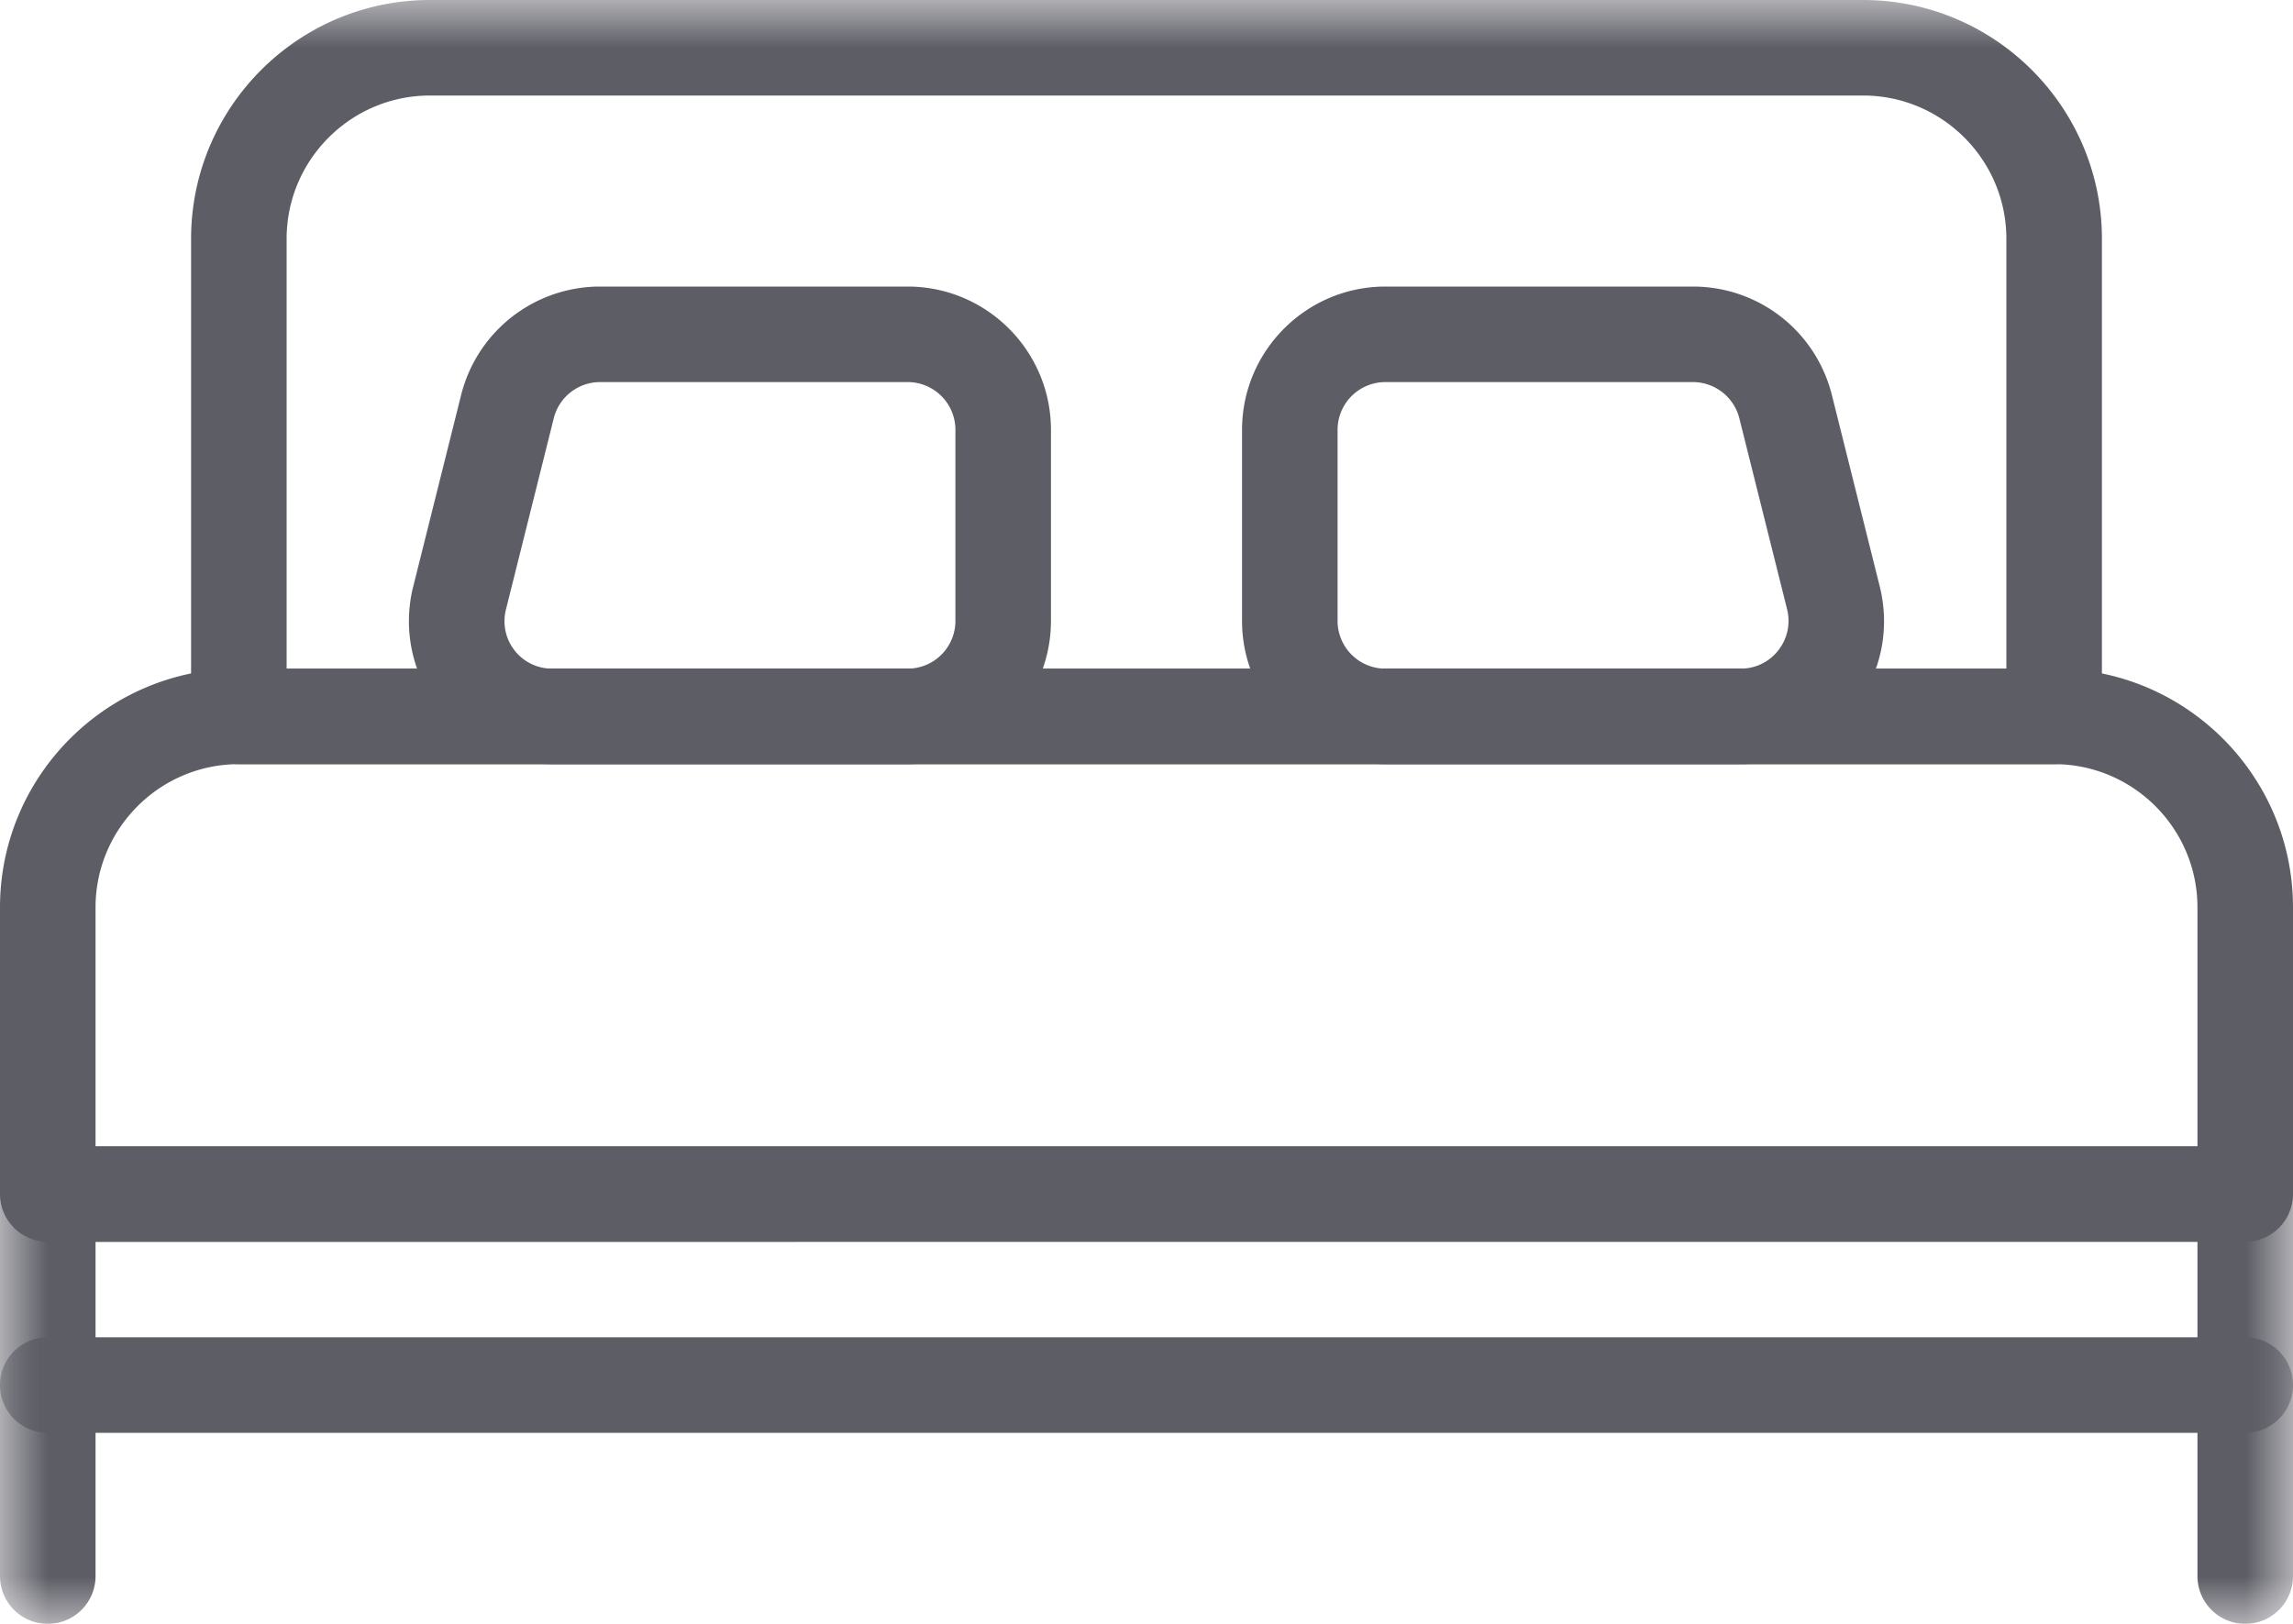 <svg width="24" height="17" xmlns="http://www.w3.org/2000/svg" xmlns:xlink="http://www.w3.org/1999/xlink"><defs><path id="a" d="M0 17h24V0H0z"/></defs><g fill="none" fill-rule="evenodd"><path d="M1 12h22V9.5c0-.827-.673-1.5-1.5-1.5h-19C1.673 8 1 8.673 1 9.5V12zm22.5 1H.5a.5.5 0 01-.5-.5v-3C0 8.121 1.122 7 2.5 7h19C22.878 7 24 8.121 24 9.5v3a.5.5 0 01-.5.5z" fill="#5D5D66"/><mask id="b" fill="#fff"><use xlink:href="#a"/></mask><path d="M1 14h22v-1H1v1zm22.5 1H.5a.5.5 0 01-.5-.5v-2a.5.5 0 01.5-.5h23a.5.5 0 01.5.5v2a.5.5 0 01-.5.5z" fill="#5D5D66" mask="url(#b)"/><path d="M.5 17a.5.5 0 01-.5-.5v-2a.5.5 0 011 0v2a.5.5 0 01-.5.5m23 0a.5.5 0 01-.5-.5v-2a.5.5 0 011 0v2a.5.5 0 01-.5.5M3 7h18V2.5c0-.827-.673-1.5-1.5-1.5h-15C3.673 1 3 1.673 3 2.5V7zm18.5 1h-19a.5.5 0 01-.5-.5v-5C2 1.121 3.122 0 4.5 0h15C20.878 0 22 1.121 22 2.5v5a.5.5 0 01-.5.5z" fill="#5D5D66" mask="url(#b)"/><path d="M6.28 4a.5.5 0 00-.484.379l-.5 2A.497.497 0 005.78 7H9.5a.5.5 0 00.5-.5v-2a.5.5 0 00-.5-.5H6.28zM9.5 8H5.78c-.464 0-.895-.21-1.181-.577a1.485 1.485 0 01-.273-1.286l.5-2A1.499 1.499 0 016.28 3H9.5c.827 0 1.5.673 1.5 1.5v2c0 .827-.673 1.5-1.5 1.5zm5-4a.5.5 0 00-.5.5v2a.5.5 0 00.5.5h3.719c.156 0 .299-.07.394-.192a.498.498 0 00.092-.429l-.5-2A.502.502 0 0017.719 4H14.5zm3.719 4H14.5c-.827 0-1.5-.673-1.5-1.5v-2c0-.827.673-1.5 1.5-1.5h3.219c.69 0 1.288.468 1.455 1.137l.5 2c.113.451.014.92-.273 1.286A1.487 1.487 0 0118.219 8z" fill="#5D5D66" mask="url(#b)"/></g></svg>